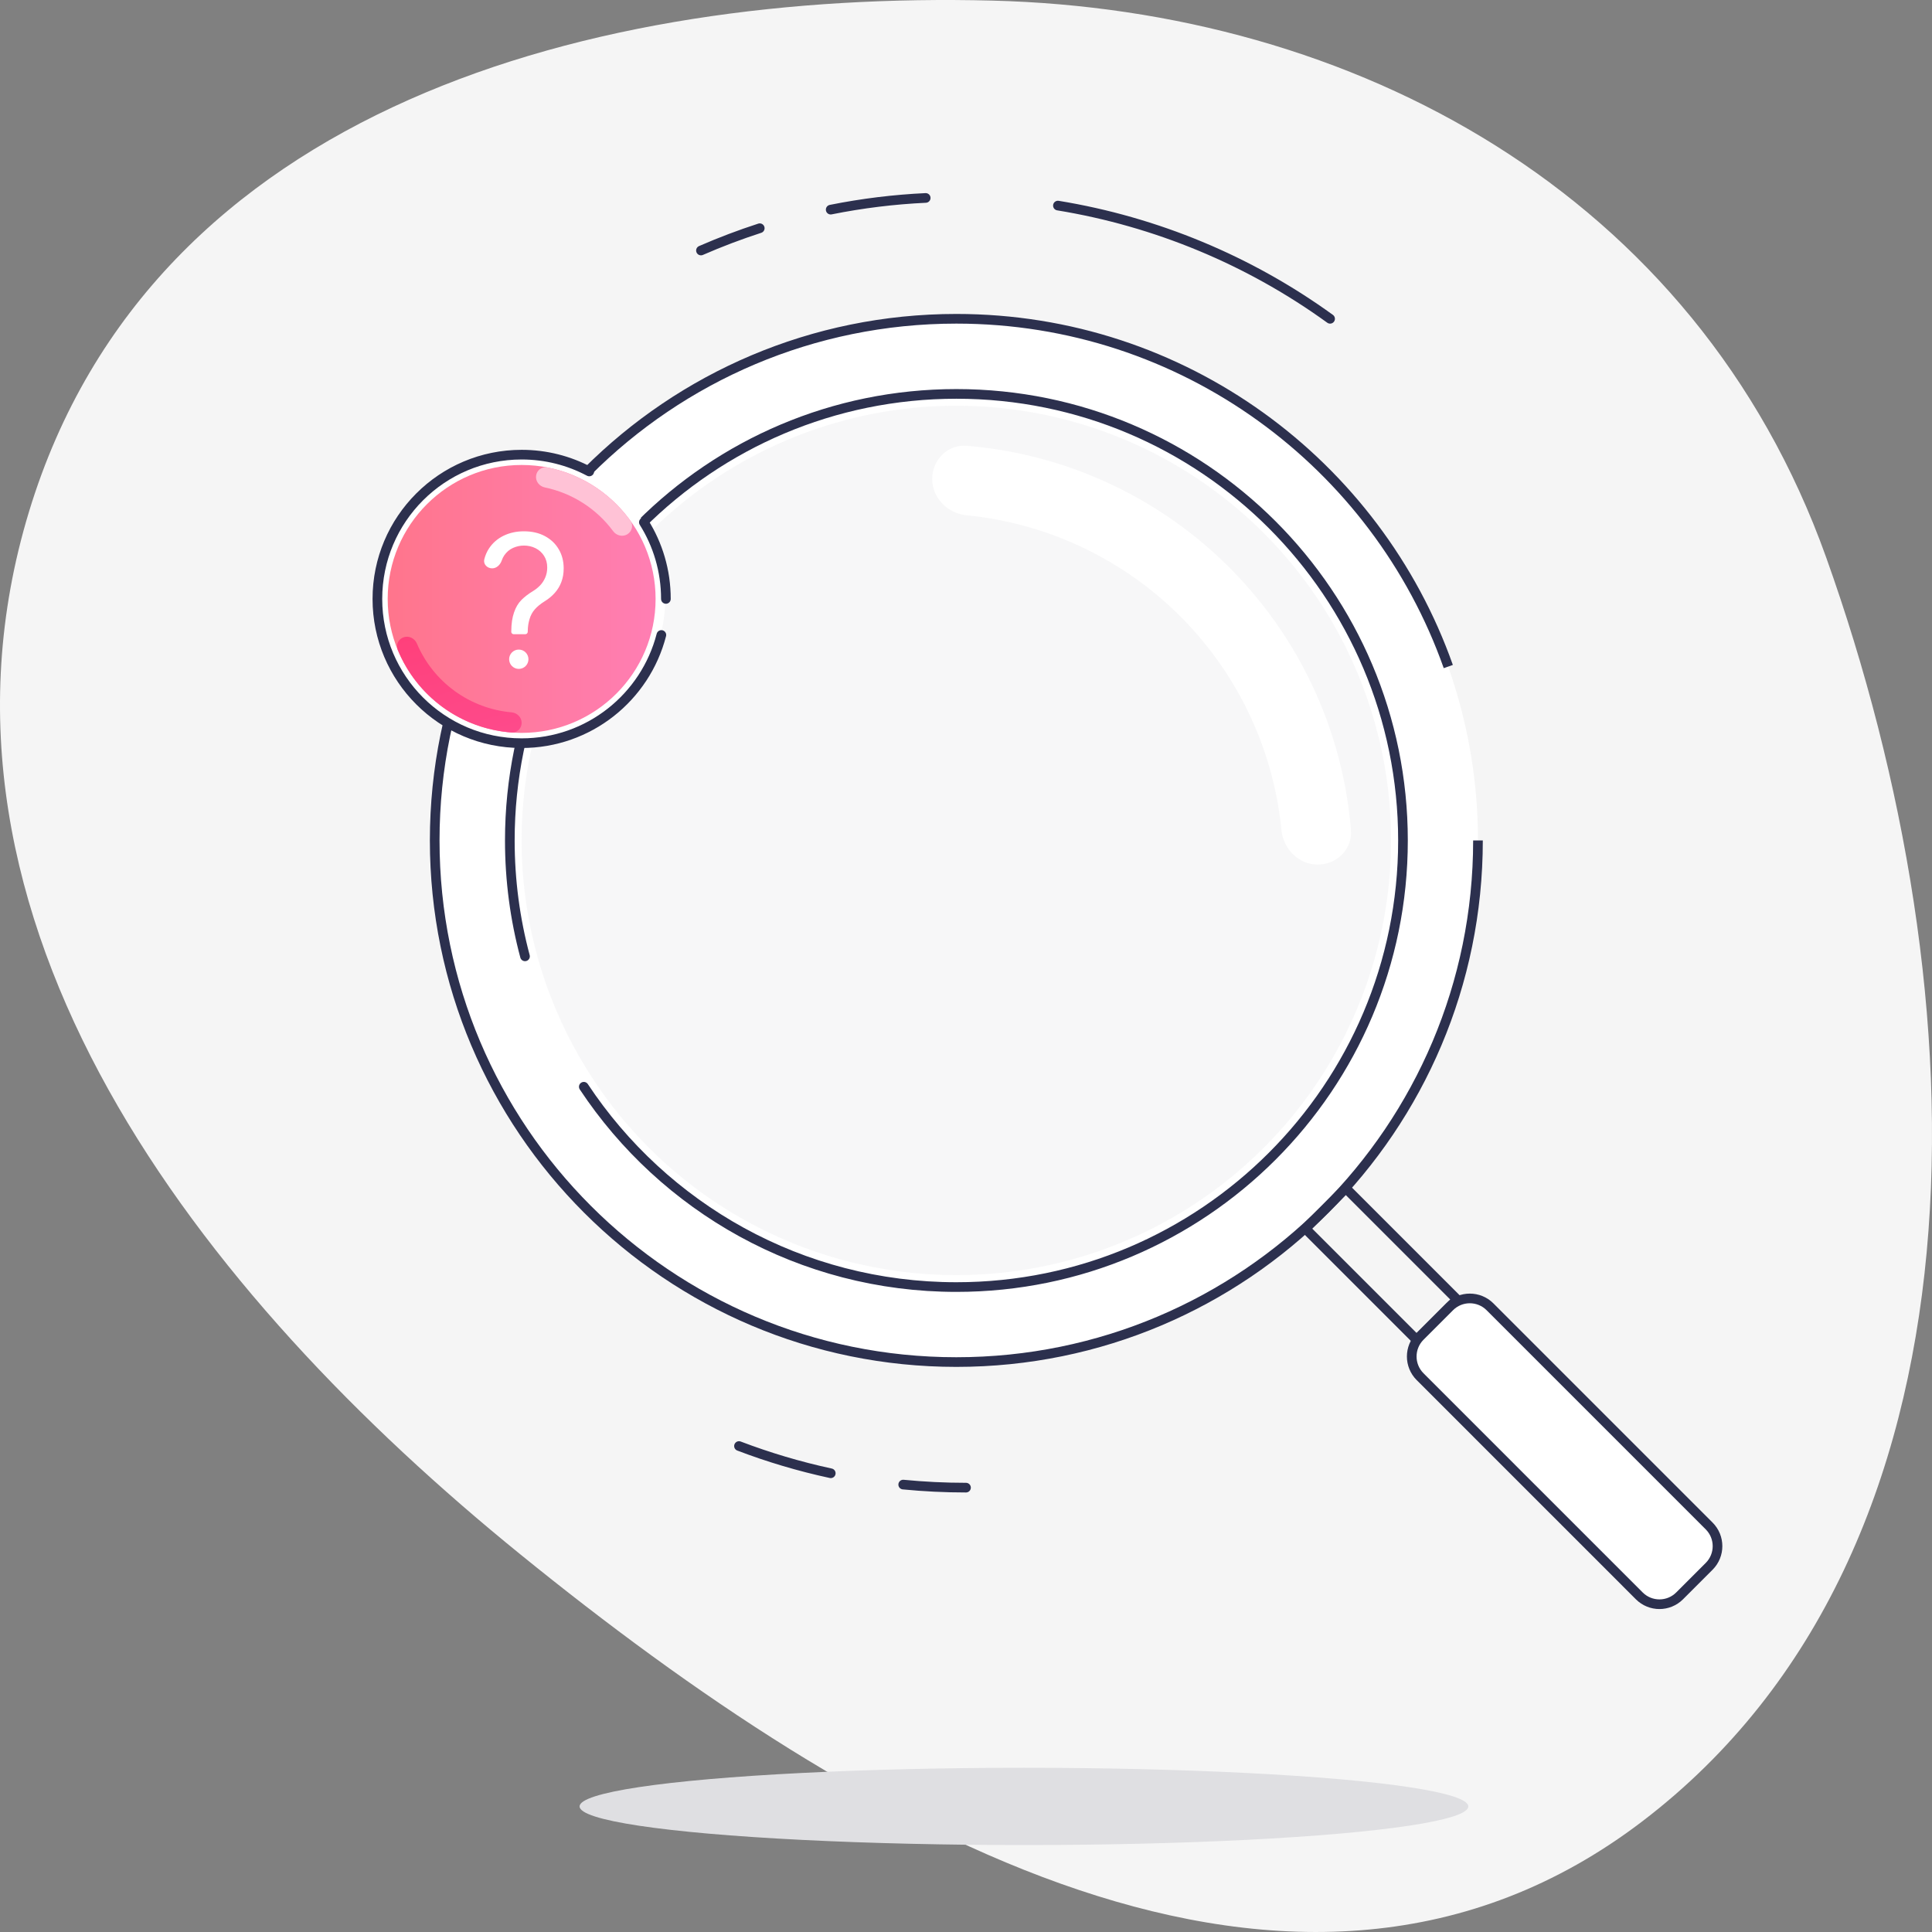 <svg width="200" height="200" viewBox="0 0 200 200" fill="none" xmlns="http://www.w3.org/2000/svg">
<rect x="0" y="0" width="200" height="200" fill="#808080" stroke="none"/>
<path fill-rule="evenodd" clip-rule="evenodd" d="M102.723 0.062C140.076 1.009 175.55 19.937 189.041 57.694C205.301 103.204 206.867 160.396 170.056 188.511C134.233 215.873 88.97 189.388 53.887 160.924C20.887 134.15 -9.882 95.408 3.001 52.974C15.788 10.854 61.815 -0.976 102.723 0.062Z" fill="#F5F5F5"/>
<circle cx="99" cy="87" r="54" fill="white"/>
<path d="M153 87C153 116.823 128.823 141 99 141C69.177 141 45 116.823 45 87C45 57.177 69.177 33 99 33C122.512 33 142.514 48.026 149.927 69" stroke="#2C304E"/>
<path d="M54.348 99C53.323 95.175 52.777 91.155 52.777 87.007C52.777 61.475 73.475 40.777 99.006 40.777C124.538 40.777 145.236 61.475 145.236 87.007C145.236 112.539 124.538 133.236 99.006 133.236C82.896 133.236 68.711 124.996 60.435 112.5" stroke="#2C304E" stroke-linecap="round"/>
<circle opacity="0.4" cx="99" cy="87" r="45" fill="#ECECEE"/>
<path d="M136.416 89.5C138.395 89.5 140.015 87.893 139.852 85.92C139.482 81.434 138.417 77.025 136.689 72.853C134.503 67.576 131.298 62.78 127.259 58.741C123.22 54.702 118.424 51.497 113.147 49.311C108.975 47.583 104.566 46.518 100.08 46.148C98.107 45.985 96.5 47.605 96.5 49.584C96.5 51.563 98.108 53.15 100.078 53.344C103.622 53.695 107.102 54.566 110.404 55.934C114.812 57.759 118.817 60.436 122.191 63.809C125.564 67.183 128.241 71.188 130.066 75.596C131.434 78.898 132.305 82.378 132.655 85.922C132.85 87.892 134.437 89.5 136.416 89.5Z" fill="white"/>
<rect x="135.137" y="127.188" width="5.913" height="16.282" transform="rotate(-45 135.137 127.188)" stroke="#2C304E"/>
<path d="M150.128 135.345L147.073 138.4C145.723 139.75 145.723 141.938 147.073 143.288L157.676 153.891L164.378 160.593L169.342 165.556C170.692 166.906 172.88 166.906 174.23 165.556L177.285 162.501C178.635 161.151 178.635 158.963 177.285 157.613L155.016 135.345C153.667 133.995 151.478 133.995 150.128 135.345Z" fill="white"/>
<path d="M147.009 138.334L150.064 135.279C151.218 134.125 153.09 134.125 154.245 135.279L176.931 157.966C178.086 159.121 178.086 160.992 176.931 162.147L173.876 165.202C172.722 166.357 170.85 166.357 169.695 165.202L164.618 160.124L157.812 153.319L147.009 142.515C145.854 141.361 145.854 139.489 147.009 138.334Z" stroke="#2C304E" stroke-linecap="round"/>
<ellipse cx="106" cy="187" rx="46" ry="4" fill="#DFDFE2"/>
<g clip-path="url(#clip0_3130_241073)">
<circle cx="53.935" cy="61.935" r="14.935" fill="white"/>
<path d="M68.933 62C68.933 59.085 68.098 56.365 66.654 54.066M61 48.805C58.912 47.695 56.529 47.066 54 47.066C45.752 47.066 39.067 53.752 39.067 62C39.067 70.247 45.752 76.933 54 76.933C60.958 76.933 66.805 72.174 68.463 65.733" stroke="#2C304E" stroke-linecap="round"/>
<ellipse cx="54" cy="62.001" rx="13.867" ry="13.867" fill="url(#paint0_linear_3130_241073)"/>
<path d="M54 74.827C54 75.401 53.534 75.871 52.961 75.828C50.401 75.636 47.937 74.736 45.849 73.219C43.761 71.702 42.144 69.637 41.17 67.262C40.952 66.73 41.255 66.142 41.801 65.964C42.347 65.787 42.93 66.088 43.155 66.616C43.988 68.575 45.34 70.277 47.072 71.536C48.804 72.795 50.841 73.554 52.961 73.741C53.533 73.792 54 74.253 54 74.827Z" fill="url(#paint1_linear_3130_241073)"/>
<path d="M55.494 49.26C55.561 48.69 56.079 48.278 56.643 48.387C58.358 48.72 59.998 49.375 61.475 50.32C62.953 51.266 64.234 52.481 65.255 53.9C65.591 54.366 65.433 55.009 64.943 55.308C64.453 55.608 63.816 55.45 63.475 54.989C62.623 53.837 61.566 52.848 60.354 52.072C59.143 51.297 57.802 50.751 56.399 50.46C55.837 50.343 55.427 49.831 55.494 49.26Z" fill="#FFC2D6"/>
<path d="M53.175 65.653C53.038 65.653 52.926 65.542 52.926 65.404C52.936 64.5 53.03 63.944 53.21 63.409C53.39 62.874 53.646 62.441 53.977 62.109C54.309 61.778 54.706 61.472 55.17 61.193C55.45 61.023 55.701 60.822 55.923 60.59C56.146 60.353 56.321 60.081 56.449 59.773C56.581 59.465 56.648 59.124 56.648 58.75C56.648 58.286 56.539 57.883 56.321 57.543C56.103 57.202 55.812 56.939 55.447 56.754C55.083 56.57 54.678 56.477 54.233 56.477C53.845 56.477 53.471 56.558 53.111 56.719C52.751 56.88 52.45 57.133 52.209 57.479C52.1 57.634 52.013 57.81 51.945 58.008C51.792 58.458 51.421 58.835 50.946 58.835C50.431 58.835 50.008 58.4 50.133 57.9C50.238 57.483 50.402 57.105 50.625 56.769C51.008 56.196 51.513 55.758 52.138 55.455C52.767 55.151 53.466 55 54.233 55C55.066 55 55.791 55.166 56.406 55.497C57.026 55.829 57.505 56.283 57.841 56.861C58.182 57.438 58.352 58.097 58.352 58.835C58.352 59.356 58.272 59.827 58.111 60.249C57.955 60.67 57.727 61.046 57.429 61.378C57.135 61.709 56.78 62.003 56.364 62.258C55.947 62.519 55.613 62.794 55.362 63.082C55.111 63.367 54.929 63.705 54.815 64.098C54.702 64.491 54.64 64.817 54.631 65.404C54.631 65.542 54.519 65.653 54.382 65.653H53.175Z" fill="white"/>
<circle cx="53.705" cy="68.244" r="1" fill="white"/>
</g>
<path d="M72.564 25.932C74.575 25.055 76.605 24.287 78.649 23.625M137.69 33.002C129.34 26.957 119.671 22.941 109.516 21.282M95.828 20.491C92.553 20.645 89.266 21.045 85.993 21.702" stroke="#2C304E" stroke-linecap="round"/>
<path d="M100 154C97.807 154 95.638 153.893 93.5 153.684M76.5 149.694C79.564 150.861 82.737 151.807 86 152.512" stroke="#2C304E" stroke-linecap="round"/>
<defs>
<linearGradient id="paint0_linear_3130_241073" x1="40.133" y1="62.001" x2="67.867" y2="62.001" gradientUnits="userSpaceOnUse">
<stop stop-color="#FF758C"/>
<stop offset="1" stop-color="#FF7EB3"/>
</linearGradient>
<linearGradient id="paint1_linear_3130_241073" x1="50.312" y1="46.001" x2="61.749" y2="82.012" gradientUnits="userSpaceOnUse">
<stop stop-color="#FF3366"/>
<stop offset="1" stop-color="#FE5196"/>
</linearGradient>
<clipPath id="clip0_3130_241073">
<rect width="32" height="32" fill="white" transform="translate(38 46)"/>
</clipPath>
</defs>
</svg>
